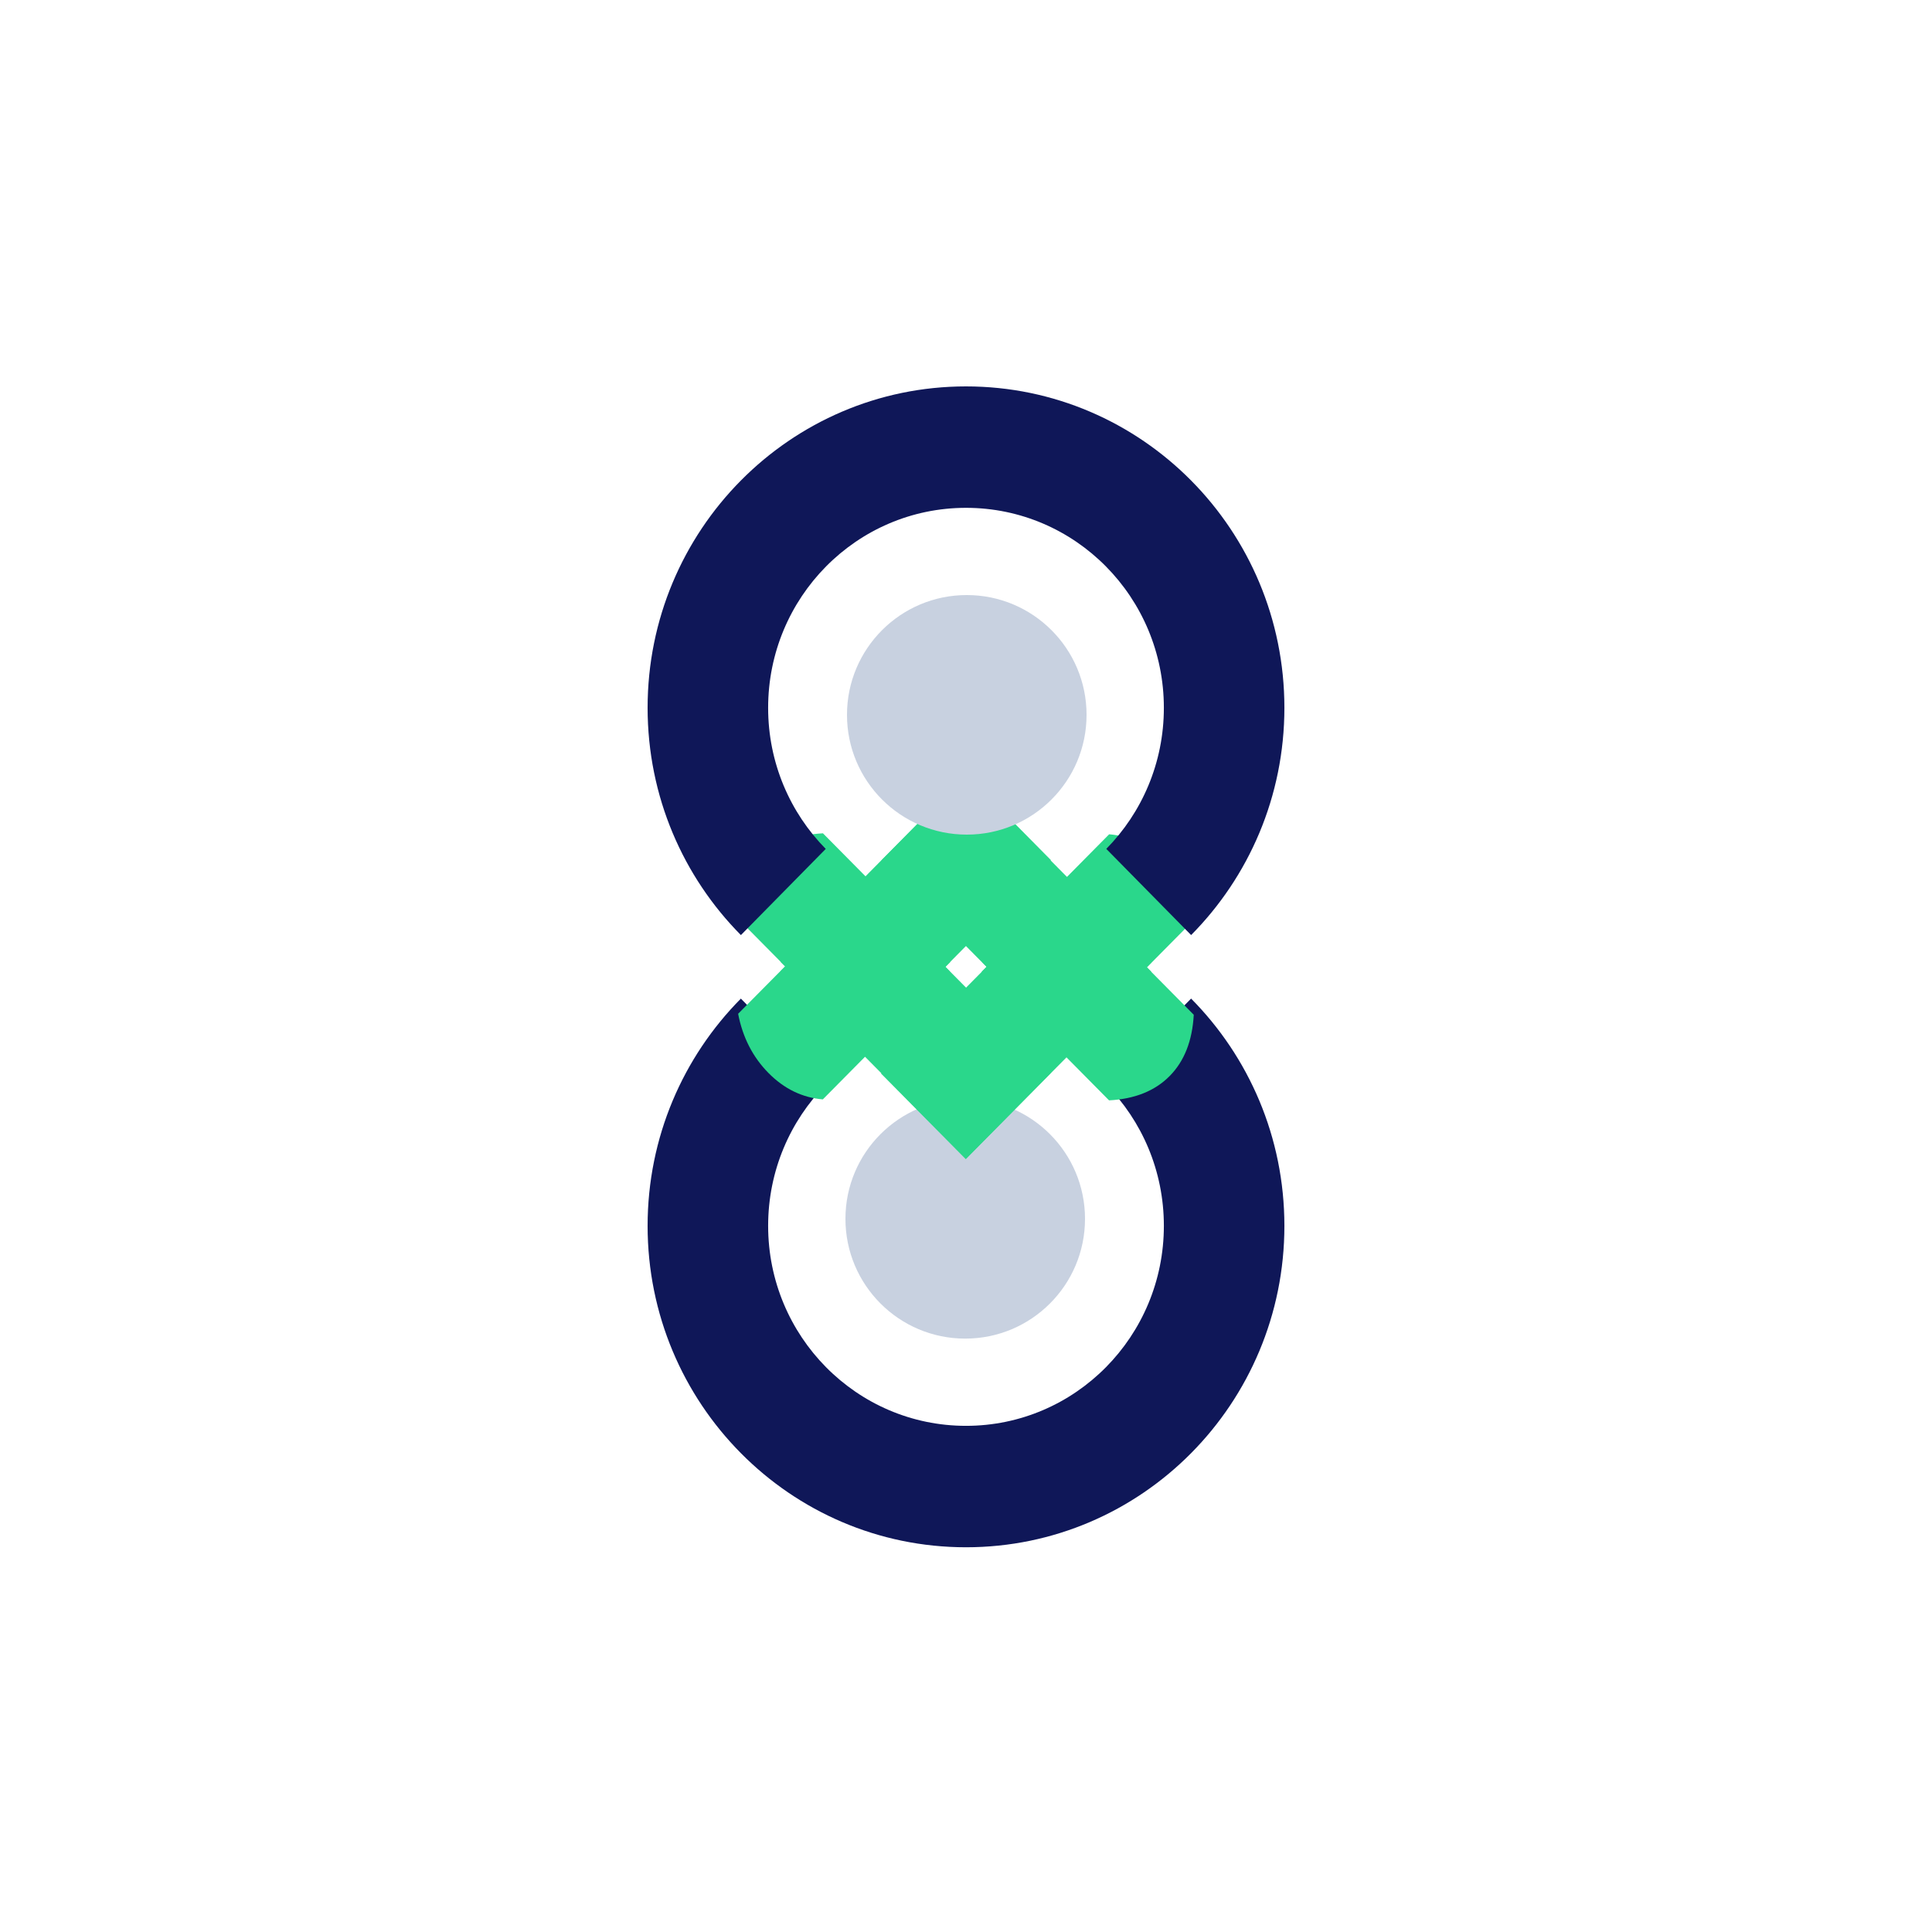 <svg width="500" height="500" viewBox="0 0 500 500" fill="none" xmlns="http://www.w3.org/2000/svg">
<g clip-path="url(#clip0)">
<path fill-rule="evenodd" clip-rule="evenodd" d="M223.969 271.119L202.046 248.965L250.058 200.447L271.982 222.601L223.969 271.119Z" fill="#2AD78B"/>
<path fill-rule="evenodd" clip-rule="evenodd" d="M276.16 271.223L254.237 249.069L287.049 215.912C292.376 216.358 297.068 218.638 301.126 222.75C305.184 226.863 307.799 231.968 308.973 238.066L276.16 271.223Z" fill="#2AD78B"/>
<path fill-rule="evenodd" clip-rule="evenodd" d="M298.026 249.069L276.102 271.223L228.09 222.706L250.013 200.552L298.026 249.069Z" fill="#2AD78B"/>
<path fill-rule="evenodd" clip-rule="evenodd" d="M245.938 248.965L224.014 271.119L191.056 237.814C191.42 231.076 193.503 225.787 197.305 221.946C201.106 218.104 206.331 216.009 212.98 215.66L245.938 248.965Z" fill="#2AD78B"/>
<path d="M249.8 284.432C232.679 284.432 218.8 298.311 218.8 315.432C218.8 332.553 232.679 346.432 249.8 346.432C266.921 346.432 280.8 332.553 280.8 315.432C280.8 298.311 266.921 284.432 249.8 284.432Z" fill="#C8D1E0"/>
<path fill-rule="evenodd" clip-rule="evenodd" d="M250 400.432C204.492 400.432 167.6 363.193 167.6 317.256C167.6 294.286 176.824 273.491 191.737 258.439L213.693 280.741C204.484 290.1 198.793 303 198.793 317.243C198.793 345.831 221.719 369.006 250 369.006C278.281 369.006 301.208 345.831 301.208 317.243C301.208 302.996 295.514 290.093 286.3 280.734L308.255 258.432C323.173 273.484 332.4 294.283 332.4 317.256C332.4 363.193 295.508 400.432 250 400.432Z" fill="#0F1758"/>
</g>
<g clip-path="url(#clip1)">
<path fill-rule="evenodd" clip-rule="evenodd" d="M276.031 229.313L297.954 251.467L249.942 299.984L228.018 277.83L276.031 229.313Z" fill="#2AD78B"/>
<path fill-rule="evenodd" clip-rule="evenodd" d="M223.84 229.209L245.763 251.363L212.951 284.52C207.624 284.074 202.932 281.794 198.874 277.681C194.816 273.569 192.201 268.464 191.027 262.366L223.84 229.209Z" fill="#2AD78B"/>
<path fill-rule="evenodd" clip-rule="evenodd" d="M201.974 251.363L223.898 229.209L271.91 277.726L249.987 299.88L201.974 251.363Z" fill="#2AD78B"/>
<path fill-rule="evenodd" clip-rule="evenodd" d="M254.062 251.467L275.986 229.313L308.944 262.618C308.579 269.355 306.497 274.645 302.695 278.486C298.894 282.327 293.669 284.423 287.02 284.772L254.062 251.467Z" fill="#2AD78B"/>
<path d="M250.2 216C267.321 216 281.2 202.121 281.2 185C281.2 167.879 267.321 154 250.2 154C233.079 154 219.2 167.879 219.2 185C219.2 202.121 233.079 216 250.2 216Z" fill="#C8D1E0"/>
<path fill-rule="evenodd" clip-rule="evenodd" d="M250 100C295.508 100 332.4 137.239 332.4 183.176C332.4 206.145 323.176 226.94 308.263 241.992L286.307 219.691C295.516 210.331 301.207 197.432 301.207 183.188C301.207 154.601 278.281 131.426 250 131.426C221.719 131.426 198.792 154.601 198.792 183.188C198.792 197.435 204.486 210.338 213.7 219.698L191.745 242C176.827 226.947 167.6 206.149 167.6 183.176C167.6 137.239 204.492 100 250 100Z" fill="#0F1758"/>
</g>
<defs>
<clipPath id="clip0">
<rect width="200" height="200" fill="white" transform="translate(350 400.432) rotate(-180)"/>
</clipPath>
<clipPath id="clip1">
<rect width="200" height="200" fill="white" transform="translate(150 100)"/>
</clipPath>
</defs>
</svg>
